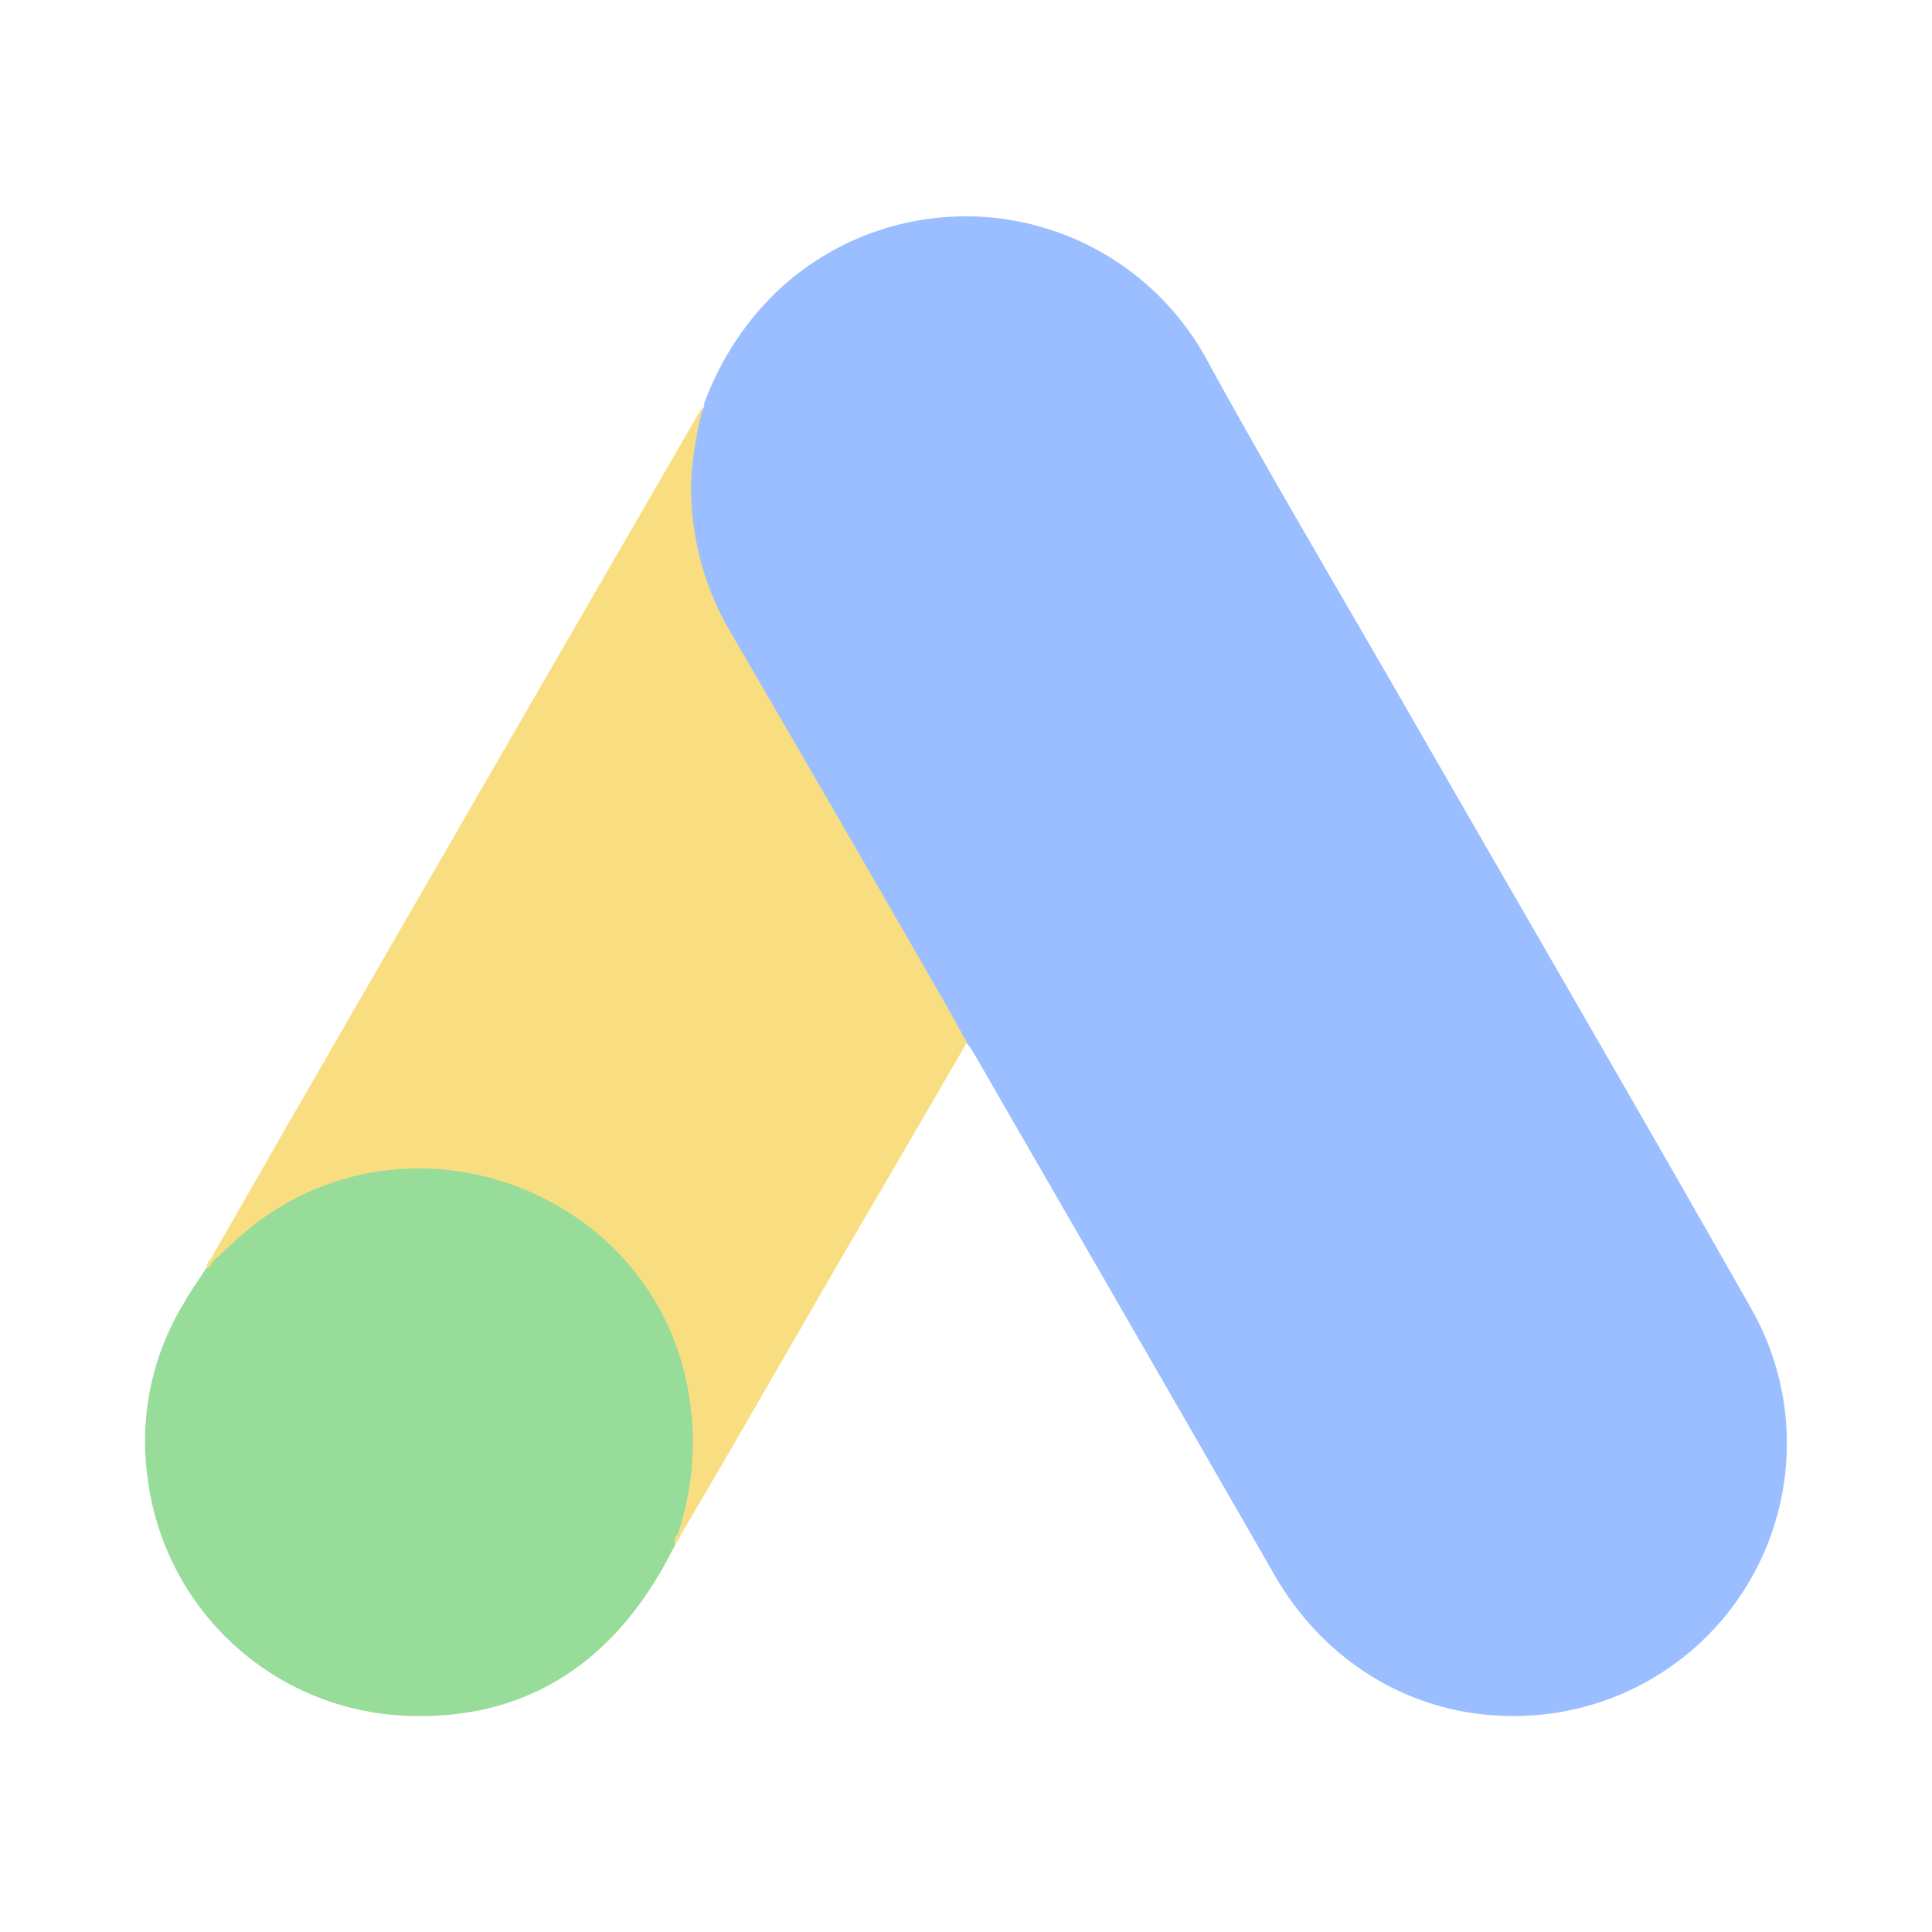 <svg xmlns="http://www.w3.org/2000/svg" viewBox="0 0 192 192"><title>Google Ads</title><path d="M69.94,40.23a29.43,29.43,0,0,1,7-11,27.28,27.28,0,0,1,42.91,6.37c6.57,12,13.53,23.65,20.3,35.48,11.3,19.65,22.73,39.29,33.9,59a27.09,27.09,0,0,1-19.45,40.14c-11.43,1.71-22.14-3.55-28-13.8-9.92-17.28-19.91-34.56-29.83-51.77a5.3,5.3,0,0,0-.73-1,10.72,10.72,0,0,1-2.16-3.22c-4.41-7.76-8.94-15.45-13.34-23.13-2.83-5-5.79-9.92-8.61-14.92a27.15,27.15,0,0,1-3.61-14.45,20.11,20.11,0,0,1,1.7-7.63" fill="#9abeff"/><path d="M69.94,40.23a37.82,37.82,0,0,0-1.24,7.23A28.33,28.33,0,0,0,72.64,62.9q10.85,18.63,21.62,37.39c.65,1.12,1.18,2.23,1.84,3.29-3.95,6.83-7.89,13.6-11.9,20.43-5.52,9.53-11,19.12-16.62,28.65-.26,0-.33-.13-.4-.33a4.19,4.19,0,0,1,.27-1.51c2.69-9.86.46-18.6-6.31-26.09a25.1,25.1,0,0,0-15.44-8,26.68,26.68,0,0,0-21.09,5.85c-1.12.85-1.84,2.1-3.16,2.76a.44.44,0,0,1-.46-.33c3.16-5.45,6.24-10.91,9.4-16.36Q49.91,74.8,69.48,41c.14-.27.33-.46.46-.73" fill="#f9de81"/><path d="M21.25,125.26c1.25-1.12,2.44-2.3,3.75-3.35,16-12.62,40-3.48,43.43,16.49a28.77,28.77,0,0,1-1.05,14,6.37,6.37,0,0,1-.26,1.11c-.59,1.05-1.12,2.17-1.78,3.22-5.84,9.66-14.45,14.46-25.75,13.74a27,27,0,0,1-24.91-23.53,26.33,26.33,0,0,1,3.62-17.48c.66-1.18,1.44-2.23,2.17-3.41.32-.27.19-.79.78-.79" fill="#98dc9a"/><path d="M21.25,125.26c-.26.26-.26.72-.72.79a1.32,1.32,0,0,1,.46-1l.26.26" fill="#f9de81"/><path d="M67.12,153.51c-.26-.46,0-.79.26-1.11l.26.26-.52.85" fill="#f9de81"/></svg>